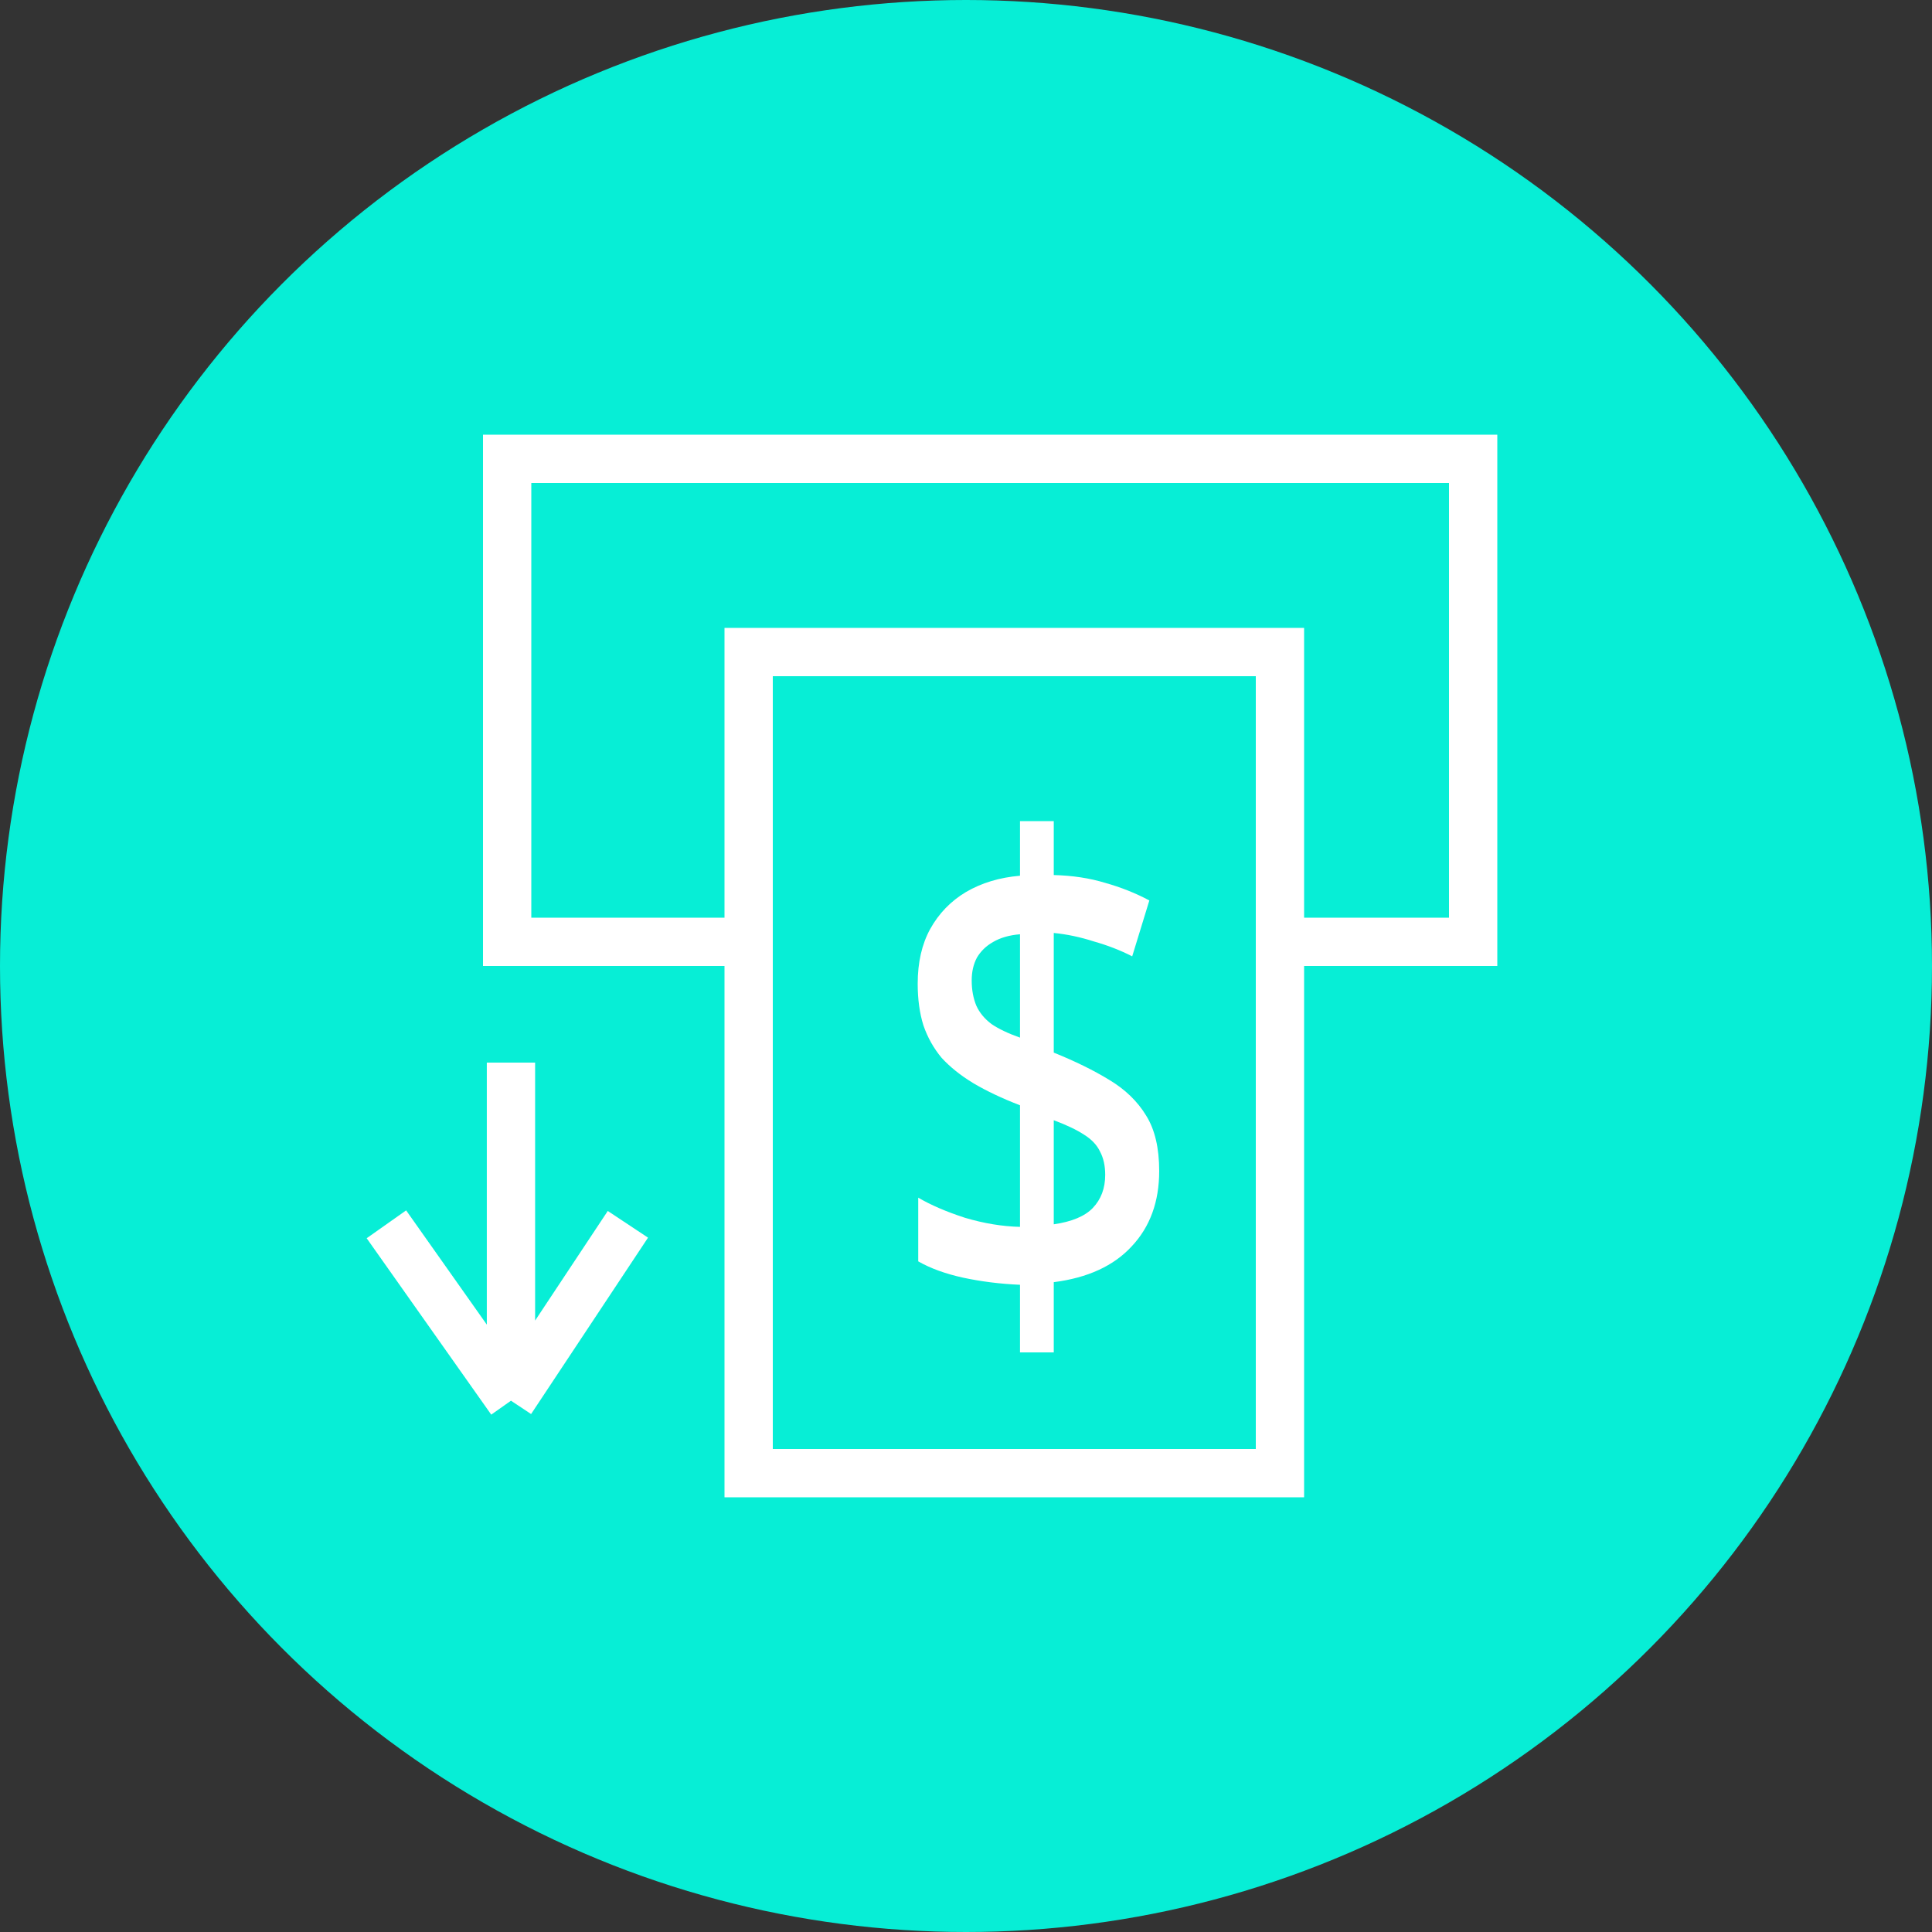 <svg width="40" height="40" viewBox="0 0 40 40" fill="none" xmlns="http://www.w3.org/2000/svg">
<rect x="0" y="0" width="40" height="40" fill="#333333" stroke="none"/>
<line x1="12" y1="17.5" x2="29" y2="17.5" stroke="white"/>
<circle cx="20" cy="20" r="20" fill="#07EED6"/>
<rect x="10.5" y="9.5" width="20" height="10" stroke="white"/>
<rect x="15.5" y="13.5" width="11" height="17" fill="#07EED6" stroke="white"/>
<path d="M10.579 22L10.579 29M10.579 29L13 25.348M10.579 29L8 25.348" stroke="white"/>
<path d="M21.118 26.6C20.703 26.582 20.308 26.532 19.936 26.452C19.57 26.371 19.262 26.259 19.011 26.115V24.796C19.269 24.948 19.591 25.087 19.979 25.213C20.373 25.33 20.753 25.392 21.118 25.401V22.884C20.745 22.74 20.423 22.587 20.151 22.426C19.885 22.264 19.667 22.089 19.495 21.901C19.33 21.703 19.204 21.479 19.118 21.228C19.039 20.976 19 20.689 19 20.366C19 19.926 19.086 19.549 19.258 19.235C19.437 18.912 19.685 18.656 20 18.468C20.323 18.279 20.695 18.167 21.118 18.131V17H21.817V18.117C22.204 18.127 22.559 18.18 22.882 18.279C23.204 18.369 23.509 18.49 23.796 18.643L23.441 19.8C23.197 19.675 22.932 19.572 22.645 19.491C22.366 19.401 22.09 19.343 21.817 19.316V21.793C22.262 21.973 22.645 22.161 22.968 22.359C23.297 22.556 23.552 22.803 23.731 23.099C23.91 23.386 24 23.768 24 24.244C24 24.881 23.81 25.401 23.43 25.805C23.057 26.209 22.52 26.456 21.817 26.546V28H21.118V26.6ZM21.817 25.348C22.19 25.294 22.459 25.182 22.624 25.011C22.796 24.831 22.882 24.603 22.882 24.324C22.882 24.136 22.846 23.974 22.774 23.84C22.71 23.705 22.599 23.588 22.441 23.49C22.29 23.391 22.082 23.292 21.817 23.193V25.348ZM21.118 19.343C20.896 19.361 20.71 19.415 20.559 19.504C20.416 19.585 20.305 19.693 20.226 19.827C20.154 19.962 20.118 20.119 20.118 20.299C20.118 20.496 20.151 20.671 20.215 20.824C20.28 20.967 20.384 21.093 20.527 21.201C20.67 21.299 20.867 21.394 21.118 21.483V19.343Z" fill="white"/>
</svg>
